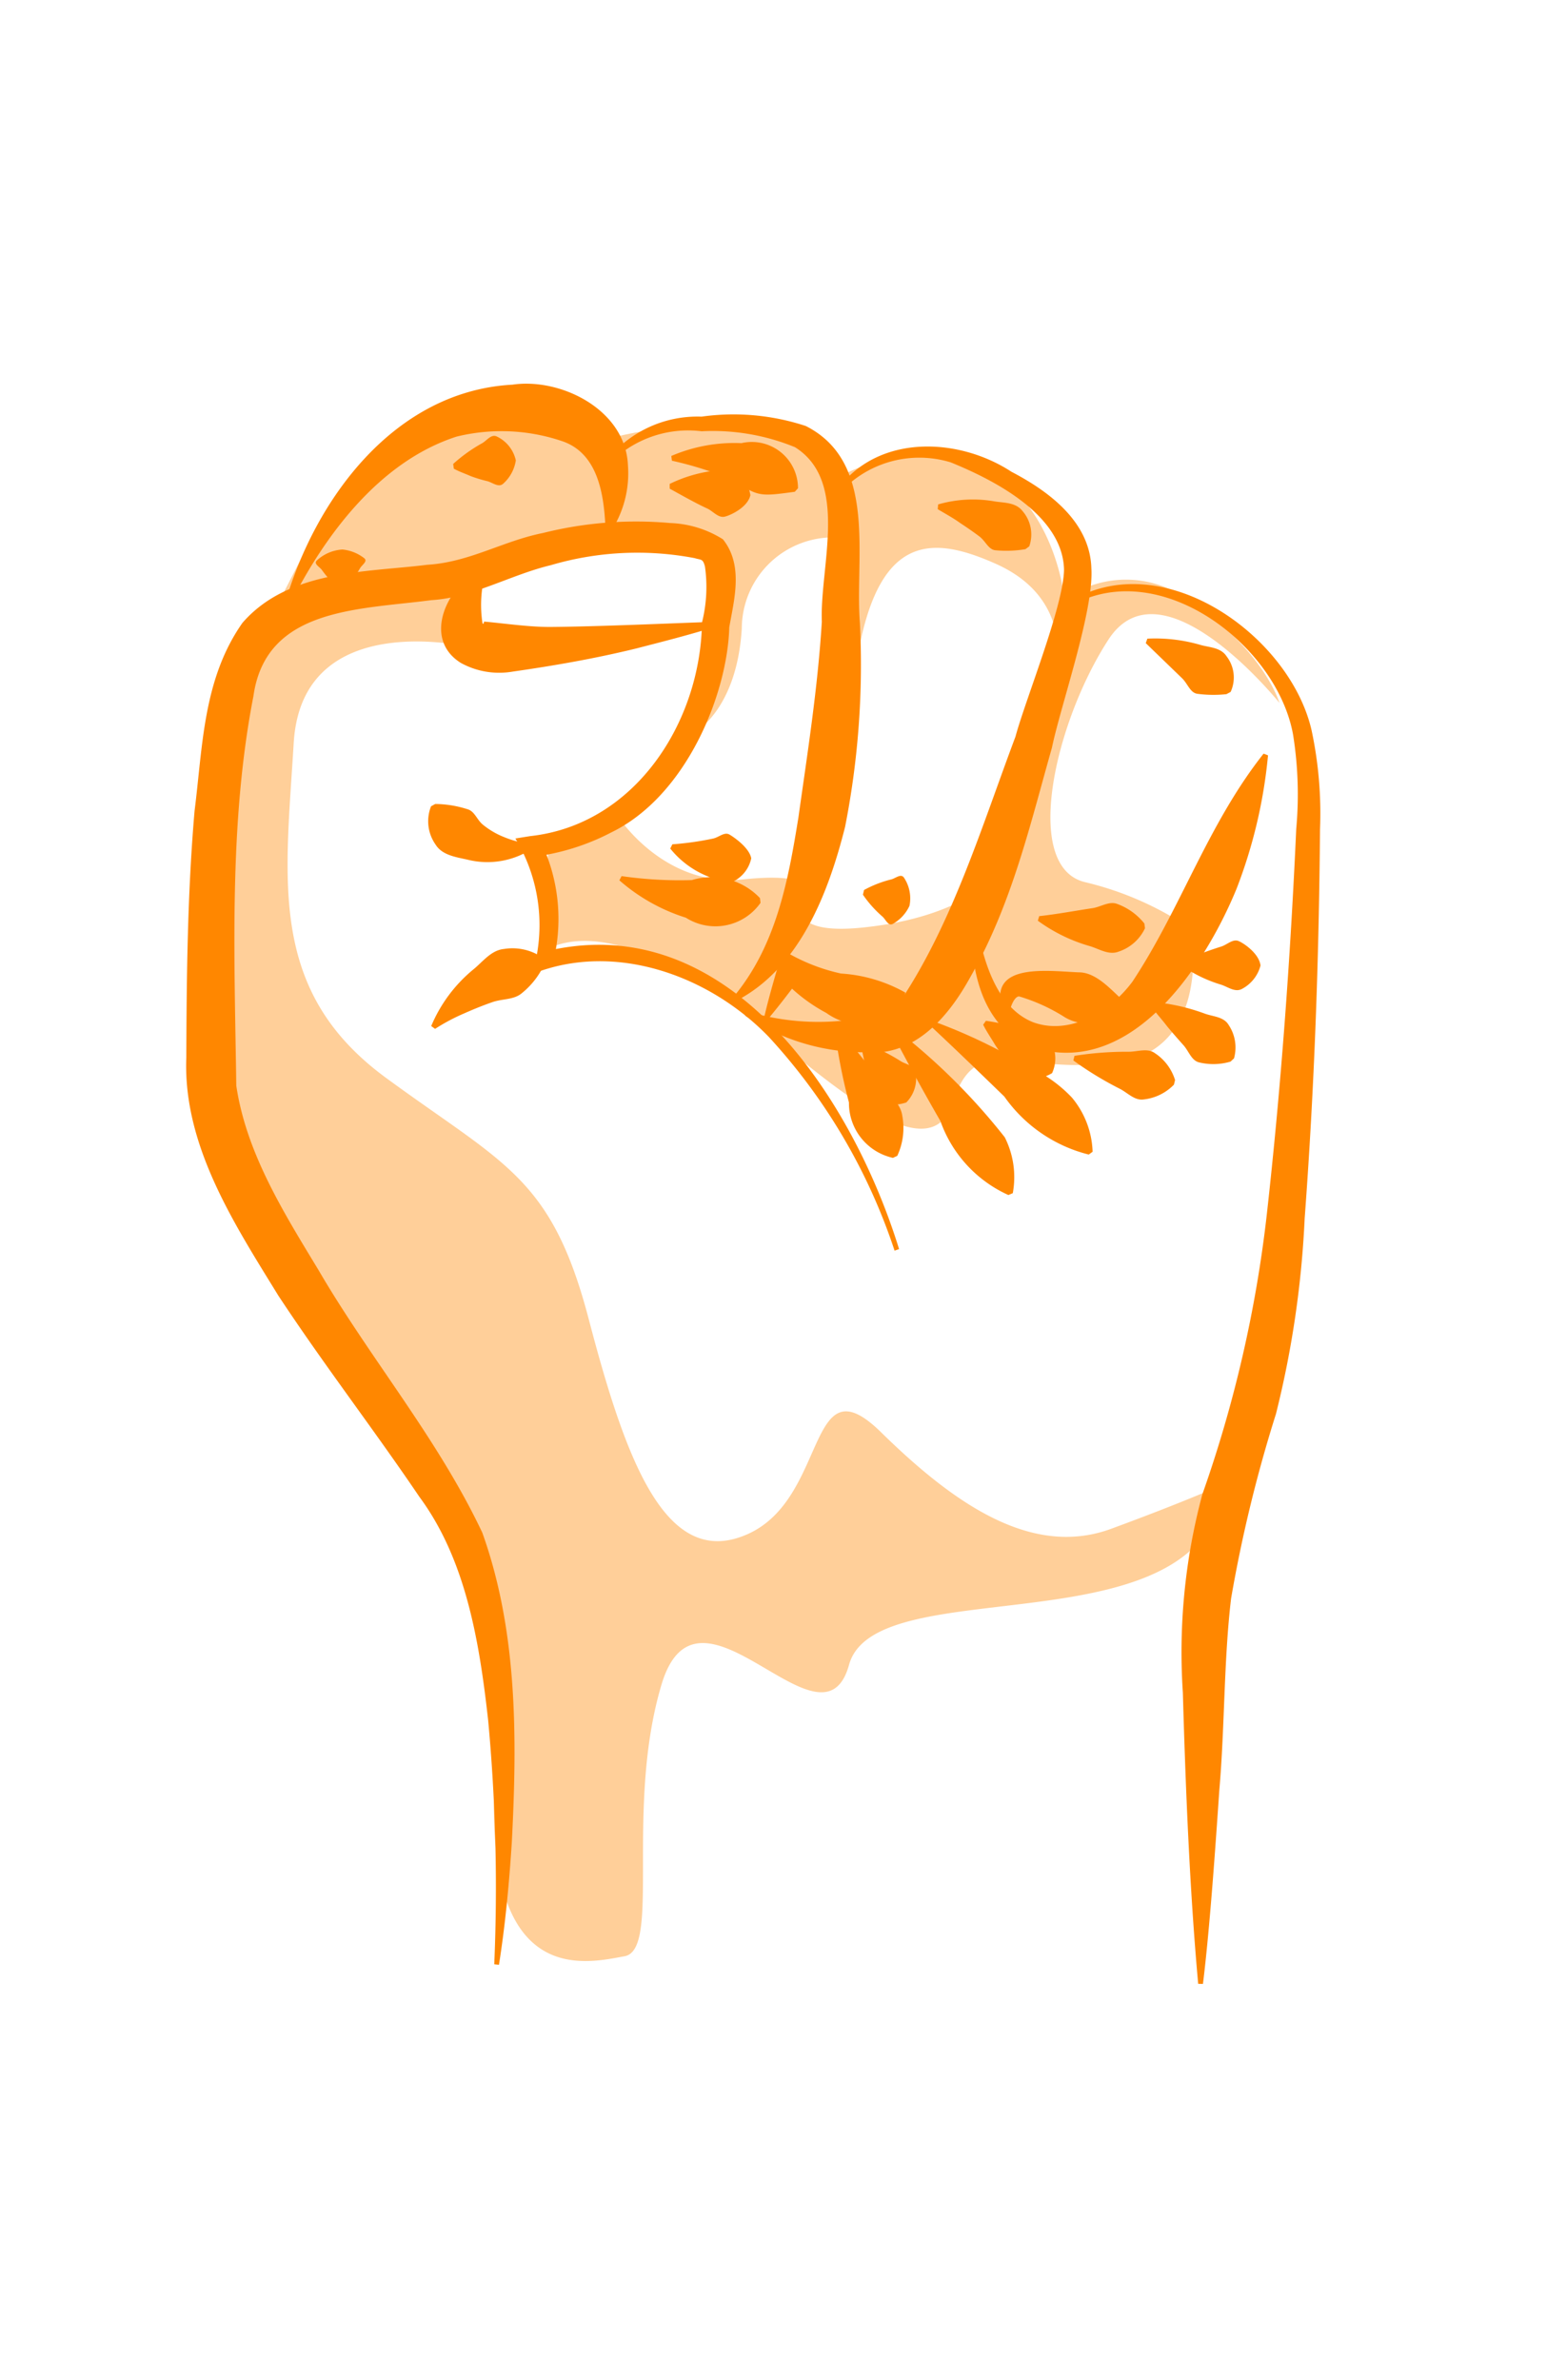 <svg id="Layer_1" data-name="Layer 1" xmlns="http://www.w3.org/2000/svg" width="65" height="100" viewBox="0 0 65 100"><defs><style>.cls-1{fill:#ffcf99;}.cls-2{fill:#ff8700;}</style></defs><path class="cls-1" d="M51.442,62.342c-.841,7.16-14.641,3.519-15.767,7.602s-6.335-4.364-7.884.845,0,11.122-1.549,11.403-5.49,1.267-5.49-6.194,0-11.544-6.476-18.583S8.927,41.647,8.927,36.861s.196-8.236,1.664-9.838,2.736-6.179,5.632-8.438,7.415-2.143,8.921-.058a22.879,22.879,0,0,1,5.677-.753A4.712,4.712,0,0,1,35.049,20.149s3.563-2.176,6.474-.422S44.723,25.189,44.723,25.189a4.429,4.429,0,0,1,5.329.116c3.07,2.027,3.707,4.229,3.707,4.229s-4.924-6.14-7.183-2.665-3.649,9.558-.985,10.195a13.431,13.431,0,0,1,4.46,1.97s.927,5.098-3.186,5.619-5.851-1.39-6.836,1.68-5.445-1.101-8.226-3.302S25.317,38.57,22.826,39.96l.232-4.75,2.896-.927s1.912,3.012,5.271,2.665,2.549.695,2.549.695-1.043,1.68,2.433,1.332,4.866-1.564,4.866-1.564,1.622-3.765,2.723-6.604,1.159-5.735-1.97-7.125-5.677-1.274-6.14,7.183l-.811-8.284a3.838,3.838,0,0,0-3.707,3.823c-.232,3.765-2.317,4.576-2.317,4.576s3.328-7.403.824-8.046-6.733-.933-8.934.689a2.573,2.573,0,0,0-.869,3.592s-7.183-1.796-7.531,3.997-1.101,10.427,3.881,14.077,6.951,4.171,8.515,10.137,3.244,10.543,6.662,9.037,2.491-7.357,5.619-4.287,6.372,5.271,9.674,4.055S51.442,62.342,51.442,62.342Z"/><path class="cls-2" d="M20.767,82.53a75.814,75.814,0,0,0-.256-10.247c-.373-3.363-.95-6.77-2.891-9.395-1.902-2.814-4.007-5.543-5.924-8.451C9.856,51.44,7.686,48.136,7.828,44.44c.013-3.437.048-6.899.347-10.372.343-2.678.346-5.529,2.012-7.898,1.938-2.236,5.237-2.122,7.758-2.44,1.777-.106,3.182-.999,4.866-1.335a16.09,16.09,0,0,1,5.342-.42,4.449,4.449,0,0,1,2.221.683c.881,1.097.462,2.561.268,3.699-.081,2.827-1.812,7.08-4.944,8.61a9.643,9.643,0,0,1-3.302,1.032l.321-.649a7.472,7.472,0,0,1,.515,5.11l-.494-.442C30.546,37.975,35.795,46.072,37.776,52.48l-.189.066a24.641,24.641,0,0,0-5.288-8.984C29.783,40.961,25.796,39.543,22.36,40.925a7.032,7.032,0,0,0-.705-5.696l.619-.099c4.414-.481,7.16-4.793,7.221-8.975a6.11,6.11,0,0,0,.126-2.345c-.087-.354-.171-.275-.434-.36a12.852,12.852,0,0,0-6.044.296c-1.683.402-3.311,1.372-5.017,1.469-3.057.403-6.957.312-7.478,4.034C9.612,34.576,9.852,40.165,9.928,45.613c.419,2.824,1.978,5.311,3.456,7.751,2.155,3.701,5.016,7.078,6.881,11.032,1.492,4.163,1.464,8.664,1.24,13.007-.111,1.725-.271,3.442-.54,5.148l-.199-.021Z"/><path class="cls-2" d="M18.117,43.112a6.166,6.166,0,0,1,1.79-2.396c.387-.318.736-.796,1.273-.845a2.223,2.223,0,0,1,1.665.4l.049.194a3.379,3.379,0,0,1-.964,1.26c-.326.283-.797.234-1.212.37-.406.14-.812.303-1.222.486a8.312,8.312,0,0,0-1.216.647l-.161-.118Z"/><path class="cls-2" d="M20.412,24.014a5.061,5.061,0,0,0-.139,2.175c.074.074.034-.076.084-.072.893.082,1.931.236,2.835.224,1.971-.017,4.859-.147,6.864-.218l.035.197c-1.106.351-2.225.632-3.348.923-1.714.42-3.432.721-5.196.974a3.342,3.342,0,0,1-2.189-.367c-1.671-1.053-.507-3.327.894-3.958l.159.121Z"/><path class="cls-2" d="M22.358,35.661a3.426,3.426,0,0,1-2.697.462c-.475-.109-1.072-.181-1.354-.63a1.702,1.702,0,0,1-.196-1.616l.175-.097A4.517,4.517,0,0,1,19.633,33.997c.316.083.402.451.664.658a3.334,3.334,0,0,0,.877.513,4.423,4.423,0,0,0,1.138.299l.046.195Z"/><path class="cls-2" d="M11.964,25.388c1.259-4.387,4.582-8.956,9.568-9.226,2.033-.3,4.763,1.055,4.852,3.395a4.447,4.447,0,0,1-.752,2.826l-.189-.065c-.048-1.52-.306-3.234-1.778-3.767a7.933,7.933,0,0,0-4.481-.207c-3.221,1.04-5.537,4.118-7.031,7.109l-.189-.066Z"/><path class="cls-2" d="M25.587,19.228a4.865,4.865,0,0,1,3.891-1.723,9.691,9.691,0,0,1,4.377.393c3.031,1.529,2.056,5.52,2.275,8.271a35.224,35.224,0,0,1-.622,8.57c-.691,2.749-1.898,5.929-4.572,7.31l-.119-.161c1.795-2.152,2.295-4.857,2.729-7.536.378-2.69.813-5.436.985-8.231-.093-2.317,1.164-5.894-1.128-7.332a9.103,9.103,0,0,0-3.924-.669,4.61,4.61,0,0,0-3.723,1.214l-.169-.107Z"/><path class="cls-2" d="M26.118,36.81a17.067,17.067,0,0,0,2.95.167,2.816,2.816,0,0,1,2.863.757l.024.198a2.314,2.314,0,0,1-3.138.625,7.764,7.764,0,0,1-2.793-1.57l.093-.177Z"/><path class="cls-2" d="M28.251,35.474a12.714,12.714,0,0,0,1.697-.239c.26-.05.491-.304.713-.164.129.074.816.526.904.99a1.406,1.406,0,0,1-.834,1.009c-.347.16-.687-.12-.991-.249a3.867,3.867,0,0,1-1.578-1.169l.089-.179Z"/><path class="cls-2" d="M14.266,24.74a3.978,3.978,0,0,1-.738-.788c-.091-.133-.361-.257-.219-.401a1.736,1.736,0,0,1,1.079-.463,1.765,1.765,0,0,1,.919.368c.154.13-.102.279-.18.42a3.984,3.984,0,0,1-.66.855l-.2.009Z"/><path class="cls-2" d="M28.14,20.331a5.926,5.926,0,0,1,1.807-.547c.304-.042.648-.253.918-.048a1.642,1.642,0,0,1,.664,1.068c-.116.519-.837.841-1.046.895-.287.093-.503-.208-.761-.331-.457-.207-1.132-.588-1.583-.837v-.2Z"/><path class="cls-2" d="M28.205,19.158a6.721,6.721,0,0,1,2.947-.539,1.941,1.941,0,0,1,2.377,1.895l-.134.148c-1.46.198-1.526.211-2.581-.479a14.661,14.661,0,0,0-2.582-.826l-.026-.198Z"/><path class="cls-2" d="M39.418,21.193a5.263,5.263,0,0,1,2.342-.132c.393.07.906.032,1.198.405a1.503,1.503,0,0,1,.288,1.489l-.161.119a4.84,4.84,0,0,1-1.252.046c-.295-.019-.416-.376-.675-.576-.254-.193-.534-.384-.827-.578-.291-.209-.608-.379-.931-.573l.018-.199Z"/><path class="cls-2" d="M48.209,26.833a6.803,6.803,0,0,1,2.239.266c.362.104.843.099,1.089.477a1.452,1.452,0,0,1,.17,1.495l-.176.094a5.074,5.074,0,0,1-1.228-.016c-.299-.046-.4-.427-.642-.658L48.141,27.021l.068-.188Z"/><path class="cls-2" d="M35.342,20.366c1.752-2.129,4.991-1.96,7.159-.543,1.547.809,3.302,2.086,3.355,4.063.108,1.773-1.289,5.753-1.657,7.527-.917,3.235-1.677,6.55-3.416,9.616-.898,1.64-2.33,3.403-4.501,3.183a8.992,8.992,0,0,1-4.979-1.544l.089-.179a10.263,10.263,0,0,0,5.858.038,1.612,1.612,0,0,0,.614-.516c2.181-3.287,3.406-7.343,4.804-11.064.407-1.523,2.026-5.502,2.039-7.019-.058-2.275-2.889-3.74-4.759-4.501a4.509,4.509,0,0,0-4.454,1.068l-.152-.13Z"/><path class="cls-2" d="M32.12,42.691c.221-.936.5-1.86.766-2.778a7.837,7.837,0,0,0,2.449.99,6.314,6.314,0,0,1,2.705.801,4.532,4.532,0,0,1-.878,1.737h-.2A3.805,3.805,0,0,1,36.222,42.11l.839.839a2.698,2.698,0,0,1-2.345-.392,6.989,6.989,0,0,1-1.862-1.442l.87-.165c-.463.616-.927,1.232-1.426,1.831l-.179-.089Z"/><path class="cls-2" d="M36.302,37.395a4.752,4.752,0,0,1,1.142-.446c.183-.043.407-.26.536-.077a1.57,1.57,0,0,1,.233,1.187,1.663,1.663,0,0,1-.699.758c-.198.105-.299-.19-.442-.312a4.755,4.755,0,0,1-.815-.915l.047-.194Z"/><path class="cls-2" d="M45.387,25.039c3.85-1.861,8.846,1.808,9.722,5.647a16.724,16.724,0,0,1,.354,4.157c-.045,5.457-.238,10.893-.645,16.346a41.542,41.542,0,0,1-1.206,8.216,58.993,58.993,0,0,0-1.885,7.752c-.309,2.592-.264,5.4-.494,8.046-.162,2.354-.401,5.827-.689,8.151l-.2-.003c-.356-3.91-.533-8.309-.644-12.232a25.565,25.565,0,0,1,.82-8.339,53.285,53.285,0,0,0,2.706-11.746c.601-5.373.994-10.801,1.238-16.212a15.919,15.919,0,0,0-.134-3.959c-.652-3.613-5.192-7.197-8.846-5.65l-.097-.175Z"/><path class="cls-2" d="M35.274,43.32a23.521,23.521,0,0,1,1.848,2.328c.279.401.72.728.788,1.227a2.769,2.769,0,0,1-.21,1.689l-.182.084a2.358,2.358,0,0,1-1.848-2.328,23.516,23.516,0,0,1-.578-2.916l.182-.084Z"/><path class="cls-2" d="M36.357,43.847a7.862,7.862,0,0,1,1.486.737c.223.143.585.174.626.462a1.44,1.44,0,0,1-.389,1.274,1.697,1.697,0,0,1-1.172-.025c-.272-.103-.223-.463-.313-.712a7.048,7.048,0,0,1-.235-.774c-.051-.28-.125-.541-.157-.837l.156-.125Z"/><path class="cls-2" d="M37.608,43.22A26.261,26.261,0,0,1,42.217,47.783a3.718,3.718,0,0,1,.337,2.349l-.185.077a5.376,5.376,0,0,1-2.857-3.111c-.712-1.23-1.397-2.484-2.058-3.751l.154-.128Z"/><path class="cls-2" d="M39.148,42.885a22.656,22.656,0,0,1,4.031,1.923,5.725,5.725,0,0,1,1.858,1.305,3.741,3.741,0,0,1,.871,2.278l-.162.118A6.158,6.158,0,0,1,42.199,46.072c-.928-.9-2.214-2.146-3.153-3.015l.102-.172Z"/><path class="cls-2" d="M41.424,42.889a10.095,10.095,0,0,1,1.85.445c.29.1.683.055.839.345a1.486,1.486,0,0,1,.092,1.409,1.817,1.817,0,0,1-1.241.228c-.326-.049-.416-.433-.609-.672a9.187,9.187,0,0,1-.551-.754c-.164-.28-.344-.536-.494-.836l.115-.164Z"/><path class="cls-2" d="M45.146,44.361a14.174,14.174,0,0,1,2.277-.172c.372.002.786-.169,1.103.06a2.087,2.087,0,0,1,.846,1.129l-.047.194a2.087,2.087,0,0,1-1.267.621c-.387.059-.677-.281-1.01-.449A14.178,14.178,0,0,1,45.099,44.555l.047-.194Z"/><path class="cls-2" d="M48.457,42.1a8.38,8.38,0,0,1,2.16.486c.342.128.798.125,1.007.478a1.702,1.702,0,0,1,.225,1.404l-.147.136a2.545,2.545,0,0,1-1.31.035c-.33-.073-.438-.468-.665-.723-.226-.252-.455-.514-.682-.787-.219-.288-.46-.55-.682-.852l.094-.176Z"/><path class="cls-2" d="M49.675,40.367c.545-.217,1.09-.426,1.636-.597.263-.082.504-.353.758-.219.183.079.83.502.894,1.014a1.55,1.55,0,0,1-.775.982c-.294.165-.602-.089-.889-.178a5.725,5.725,0,0,1-1.652-.804l.027-.198Z"/><path class="cls-2" d="M40.997,38.508c.236,1.623.796,3.788,2.397,4.436,1.533.575,3.25-.424,4.191-1.705,2.034-3.074,3.157-6.6,5.506-9.574l.187.071a20.911,20.911,0,0,1-1.321,5.603c-1.373,3.348-4.638,8.315-8.994,6.508-1.89-1.131-2.183-3.39-2.166-5.336l.2-.003Z"/><path class="cls-2" d="M43.664,38.492c.784-.086,1.537-.232,2.246-.336.36-.058.704-.311,1.043-.172a2.59,2.59,0,0,1,1.13.818l.026.198a1.874,1.874,0,0,1-1.112.984c-.41.158-.817-.117-1.205-.232A6.924,6.924,0,0,1,43.607,38.684l.057-.192Z"/><path class="cls-2" d="M42.207,42.679c-.9-2.266,1.722-1.887,3.107-1.826.718-.011,1.324.685,1.826,1.14a3.061,3.061,0,0,1-.821,1.213h-.2a2.841,2.841,0,0,1-.734-1.017l.549.783a1.796,1.796,0,0,1-1.187-.228,7.601,7.601,0,0,0-1.904-.873c-.18-.056-.398.372-.439.767l-.196.042Z"/><path class="cls-2" d="M19.041,19.493a6.509,6.509,0,0,1,1.21-.867c.206-.113.388-.403.625-.285a1.453,1.453,0,0,1,.797,1.004,1.647,1.647,0,0,1-.532.979c-.198.176-.449-.056-.678-.111a5.722,5.722,0,0,1-.691-.211c-.235-.105-.466-.18-.704-.31l-.026-.198Z"/></svg>